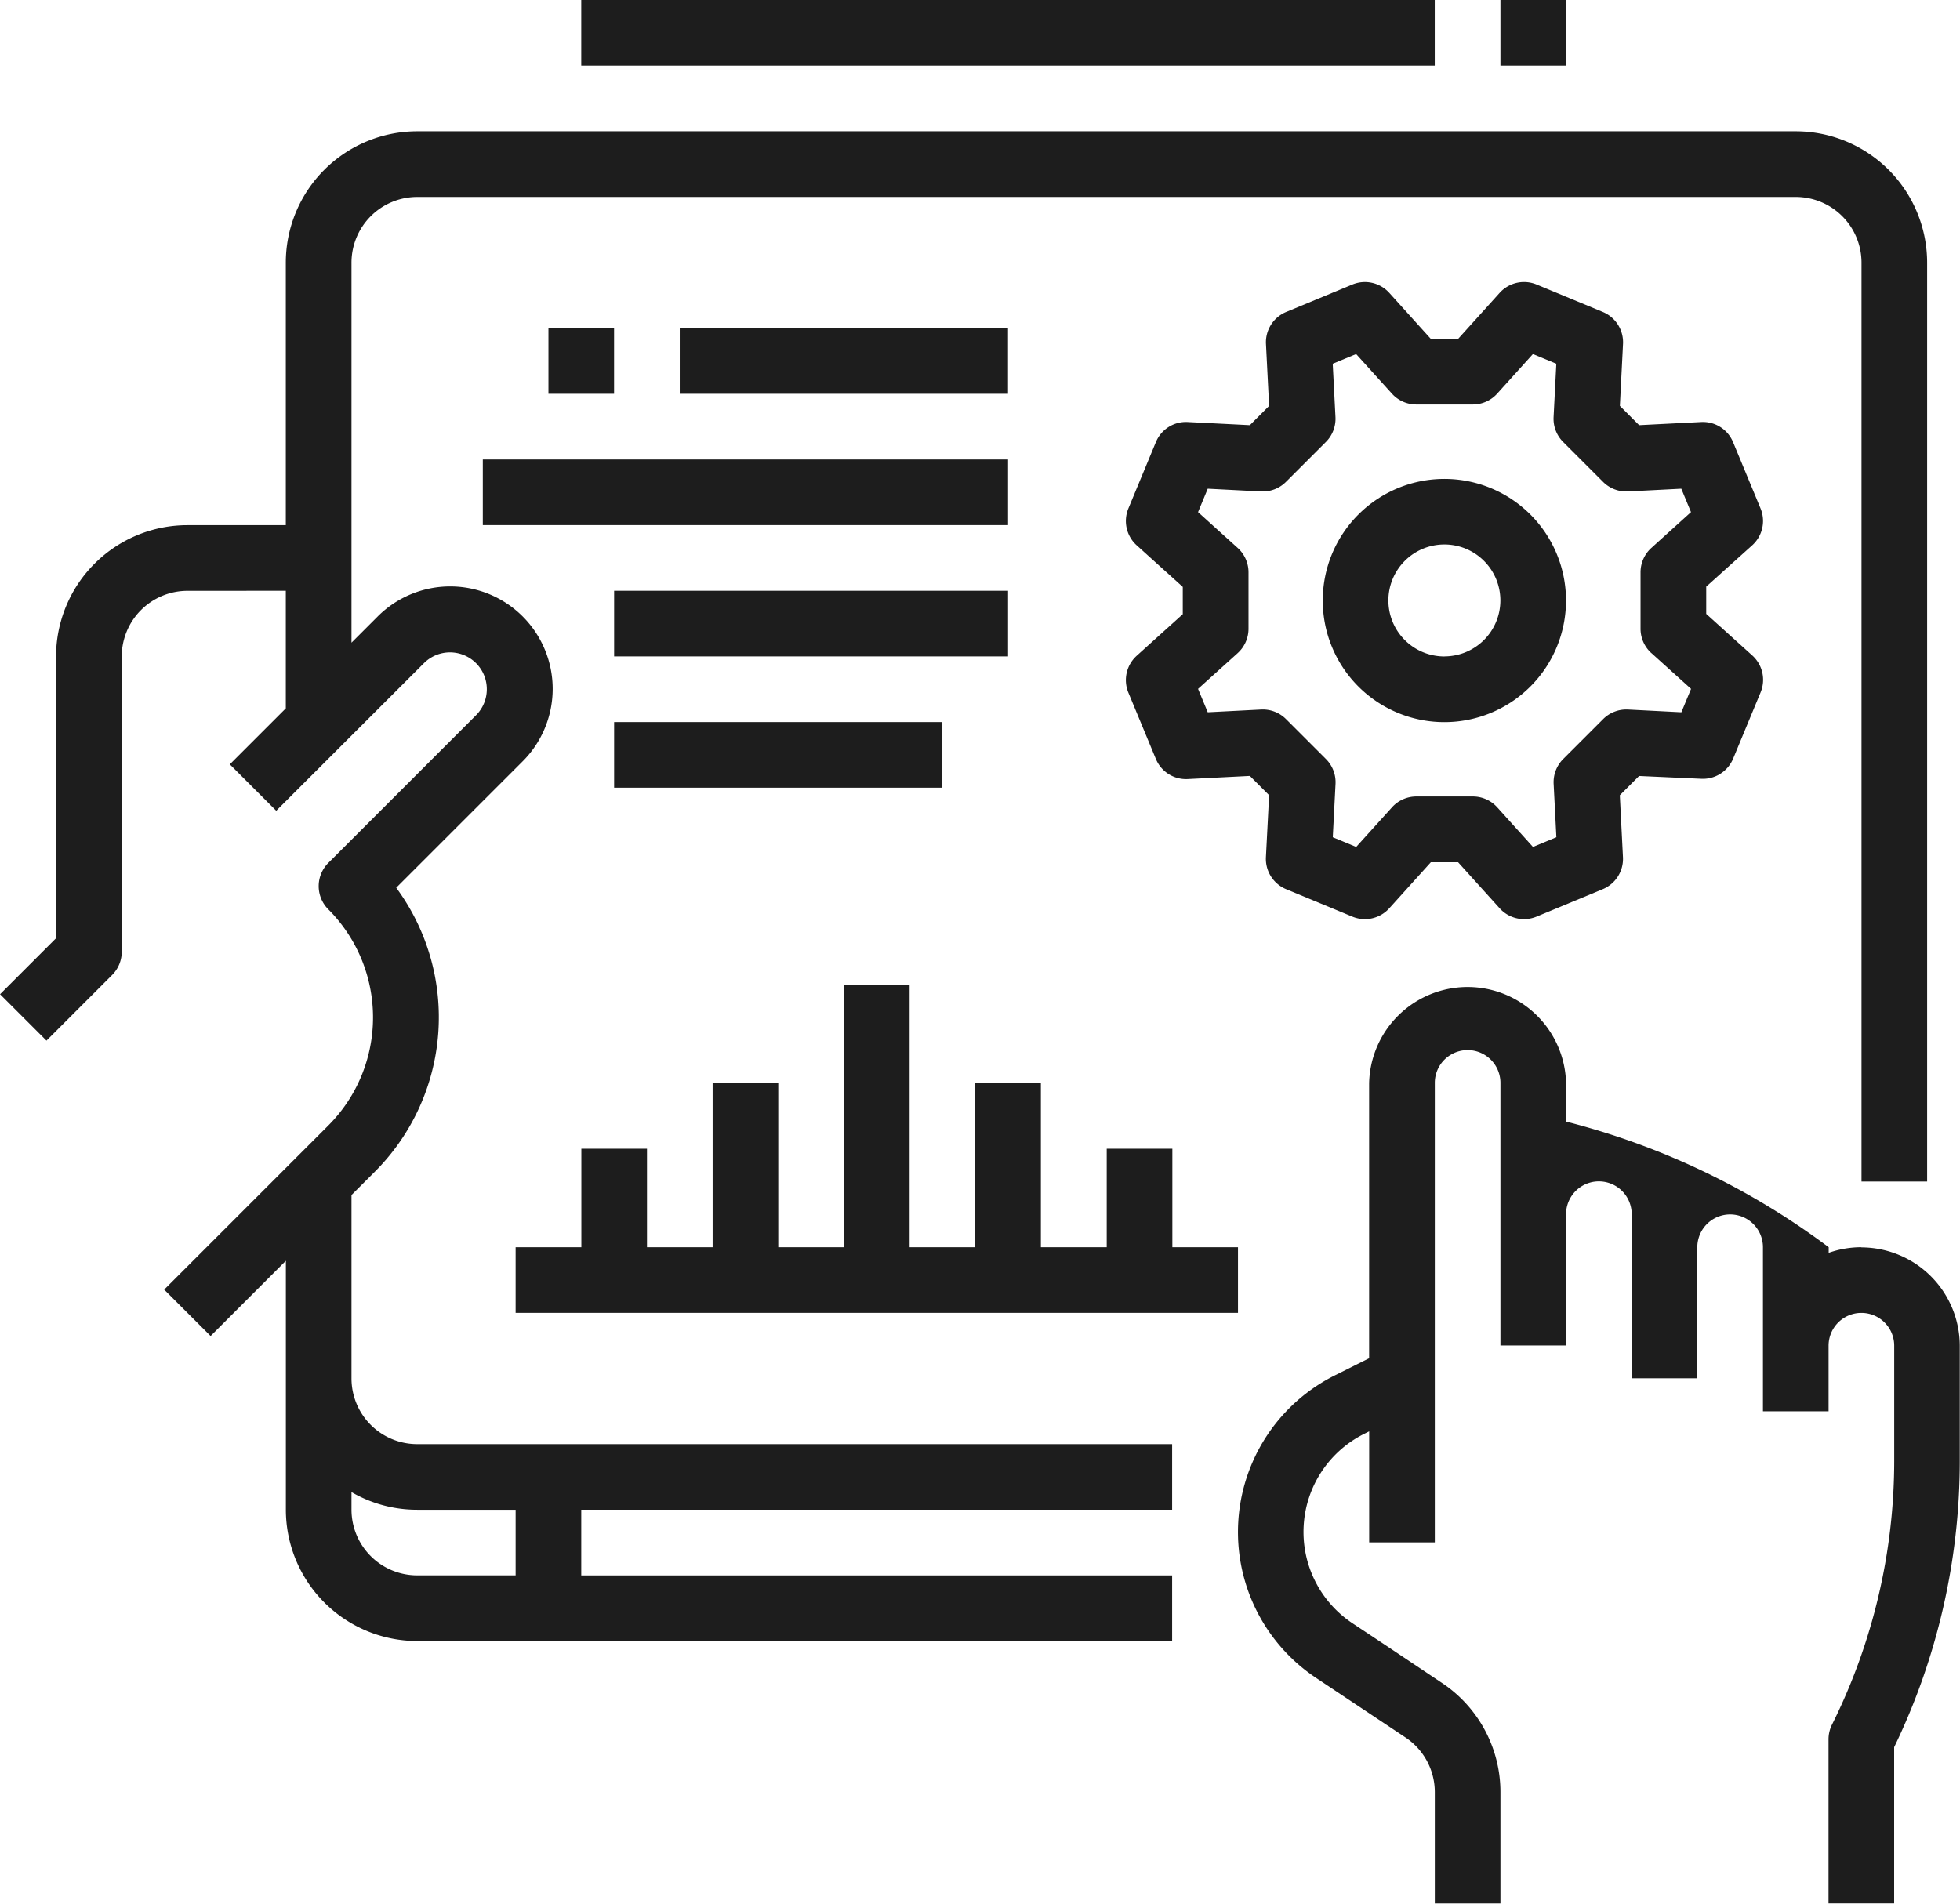 <svg xmlns="http://www.w3.org/2000/svg" width="35.002" height="34.001" viewBox="0 0 35.002 34.001"><defs><style>.a{fill:#1d1d1d;}</style></defs><g transform="translate(-10.343 -32)"><path class="a" d="M15.447,72.207v2.1l-1,1,.829.829L17.914,73.5a.657.657,0,0,1,.93.93l-2.638,2.638a.586.586,0,0,0,0,.829,2.733,2.733,0,0,1,0,3.861l-2.931,2.931.829.829,1.344-1.344v4.447a2.348,2.348,0,0,0,2.345,2.345H31.275V89.794H20.723V88.621H31.275V87.449H17.792a1.174,1.174,0,0,1-1.172-1.172V83l.415-.415a3.9,3.9,0,0,0,.384-5.074l2.254-2.254a1.83,1.83,0,1,0-2.588-2.588l-.465.465V66.345a1.174,1.174,0,0,1,1.172-1.172H42.414a1.174,1.174,0,0,1,1.172,1.172V82.759h1.172V66.345A2.348,2.348,0,0,0,42.414,64H17.792a2.348,2.348,0,0,0-2.345,2.345v4.69H13.689a2.348,2.348,0,0,0-2.345,2.345v5.033l-1,1,.829.829,1.172-1.172a.586.586,0,0,0,.172-.415V73.38a1.174,1.174,0,0,1,1.172-1.172Zm2.345,16.414h1.759v1.172H17.792a1.174,1.174,0,0,1-1.172-1.172v-.315A2.33,2.33,0,0,0,17.792,88.621Z" transform="translate(0 -29.655)"/><path class="a" d="M323.14,276.69a1.749,1.749,0,0,0-.586.1v-.1a13.287,13.287,0,0,0-4.69-2.244v-.687a1.759,1.759,0,0,0-3.517,0v4.914l-.614.307a3.129,3.129,0,0,0-.337,5.4l1.6,1.066a1.174,1.174,0,0,1,.524.978v1.987h1.172v-1.987a2.343,2.343,0,0,0-1.046-1.953l-.975-.652-.625-.415a1.958,1.958,0,0,1,.212-3.38l.09-.045v1.983h1.172v-8.207a.586.586,0,0,1,1.172,0v4.69h1.172V276.1a.586.586,0,1,1,1.172,0v2.931h1.172V276.69a.586.586,0,1,1,1.172,0v2.931h1.172v-1.172a.586.586,0,1,1,1.172,0v2.068a10.571,10.571,0,0,1-1.111,4.7.586.586,0,0,0-.062.262v2.931h1.172V285.62a11.753,11.753,0,0,0,1.172-5.1v-2.068a1.761,1.761,0,0,0-1.759-1.759Z" transform="translate(-279.554 -222.413)"/><path class="a" d="M334.9,148.73a2.172,2.172,0,1,0,2.172,2.172A2.172,2.172,0,0,0,334.9,148.73Zm0,3.171a1,1,0,1,1,1-1A1,1,0,0,1,334.9,151.9Z" transform="translate(-298.763 -108.176)"/><path class="a" d="M295.912,105.43a.586.586,0,0,0,.149-.659l-.49-1.182a.582.582,0,0,0-.572-.361l-1.106.056-.344-.344.056-1.106a.586.586,0,0,0-.361-.572l-1.182-.49a.586.586,0,0,0-.66.149l-.742.822h-.487l-.742-.822a.586.586,0,0,0-.659-.149l-1.182.49a.586.586,0,0,0-.361.572l.056,1.106-.344.344-1.107-.056a.581.581,0,0,0-.572.361l-.49,1.182a.586.586,0,0,0,.149.66l.822.742v.487l-.822.742a.586.586,0,0,0-.149.66l.49,1.182a.583.583,0,0,0,.572.361l1.107-.056.344.344L287.228,111a.586.586,0,0,0,.361.572l1.182.49a.586.586,0,0,0,.66-.149l.742-.822h.487l.742.822a.586.586,0,0,0,.659.149l1.182-.49a.586.586,0,0,0,.361-.572l-.056-1.106.344-.344L295,109.6a.585.585,0,0,0,.572-.361l.49-1.182a.586.586,0,0,0-.149-.66l-.822-.742v-.487Zm-1.8,1.925.708.639-.173.418-.953-.049a.587.587,0,0,0-.444.171l-.713.713a.586.586,0,0,0-.171.444l.049.953-.418.173-.639-.708a.586.586,0,0,0-.435-.193h-1.008a.586.586,0,0,0-.435.193l-.64.708-.418-.173.049-.953a.586.586,0,0,0-.171-.444l-.713-.713a.587.587,0,0,0-.445-.171l-.953.049-.173-.418.708-.639a.586.586,0,0,0,.193-.435v-1.008a.586.586,0,0,0-.193-.435l-.708-.64.173-.418.953.049a.586.586,0,0,0,.444-.171l.713-.713a.586.586,0,0,0,.171-.444l-.049-.953.418-.173.64.708a.586.586,0,0,0,.435.193h1.008a.586.586,0,0,0,.435-.193l.639-.708.418.173-.049.953a.586.586,0,0,0,.171.444l.713.713a.586.586,0,0,0,.444.171l.953-.049.173.418-.708.64a.586.586,0,0,0-.193.435v1.008a.586.586,0,0,0,.193.435Z" transform="translate(-254.278 -63.69)"/><path class="a" d="M136,276.69v1.172h12.9V276.69h-1.172v-1.759h-1.172v1.759H145.38v-2.931h-1.172v2.931h-1.172V272h-1.172v4.69H140.69v-2.931h-1.172v2.931h-1.172v-1.759h-1.172v1.759Z" transform="translate(-116.449 -222.413)"/><path class="a" d="M144,112h1.172v1.172H144Z" transform="translate(-123.863 -74.138)"/><path class="a" d="M176,112h5.862v1.172H176Z" transform="translate(-153.518 -74.138)"/><path class="a" d="M128,144h9.38v1.172H128Z" transform="translate(-109.035 -103.793)"/><path class="a" d="M160,176h7.035v1.172H160Z" transform="translate(-138.69 -133.448)"/><path class="a" d="M160,208h5.862v1.172H160Z" transform="translate(-138.69 -163.103)"/><path class="a" d="M152,32h15.242v1.172H152Z" transform="translate(-131.277)"/><path class="a" d="M376,32h1.172v1.172H376Z" transform="translate(-338.862)"/></g></svg>